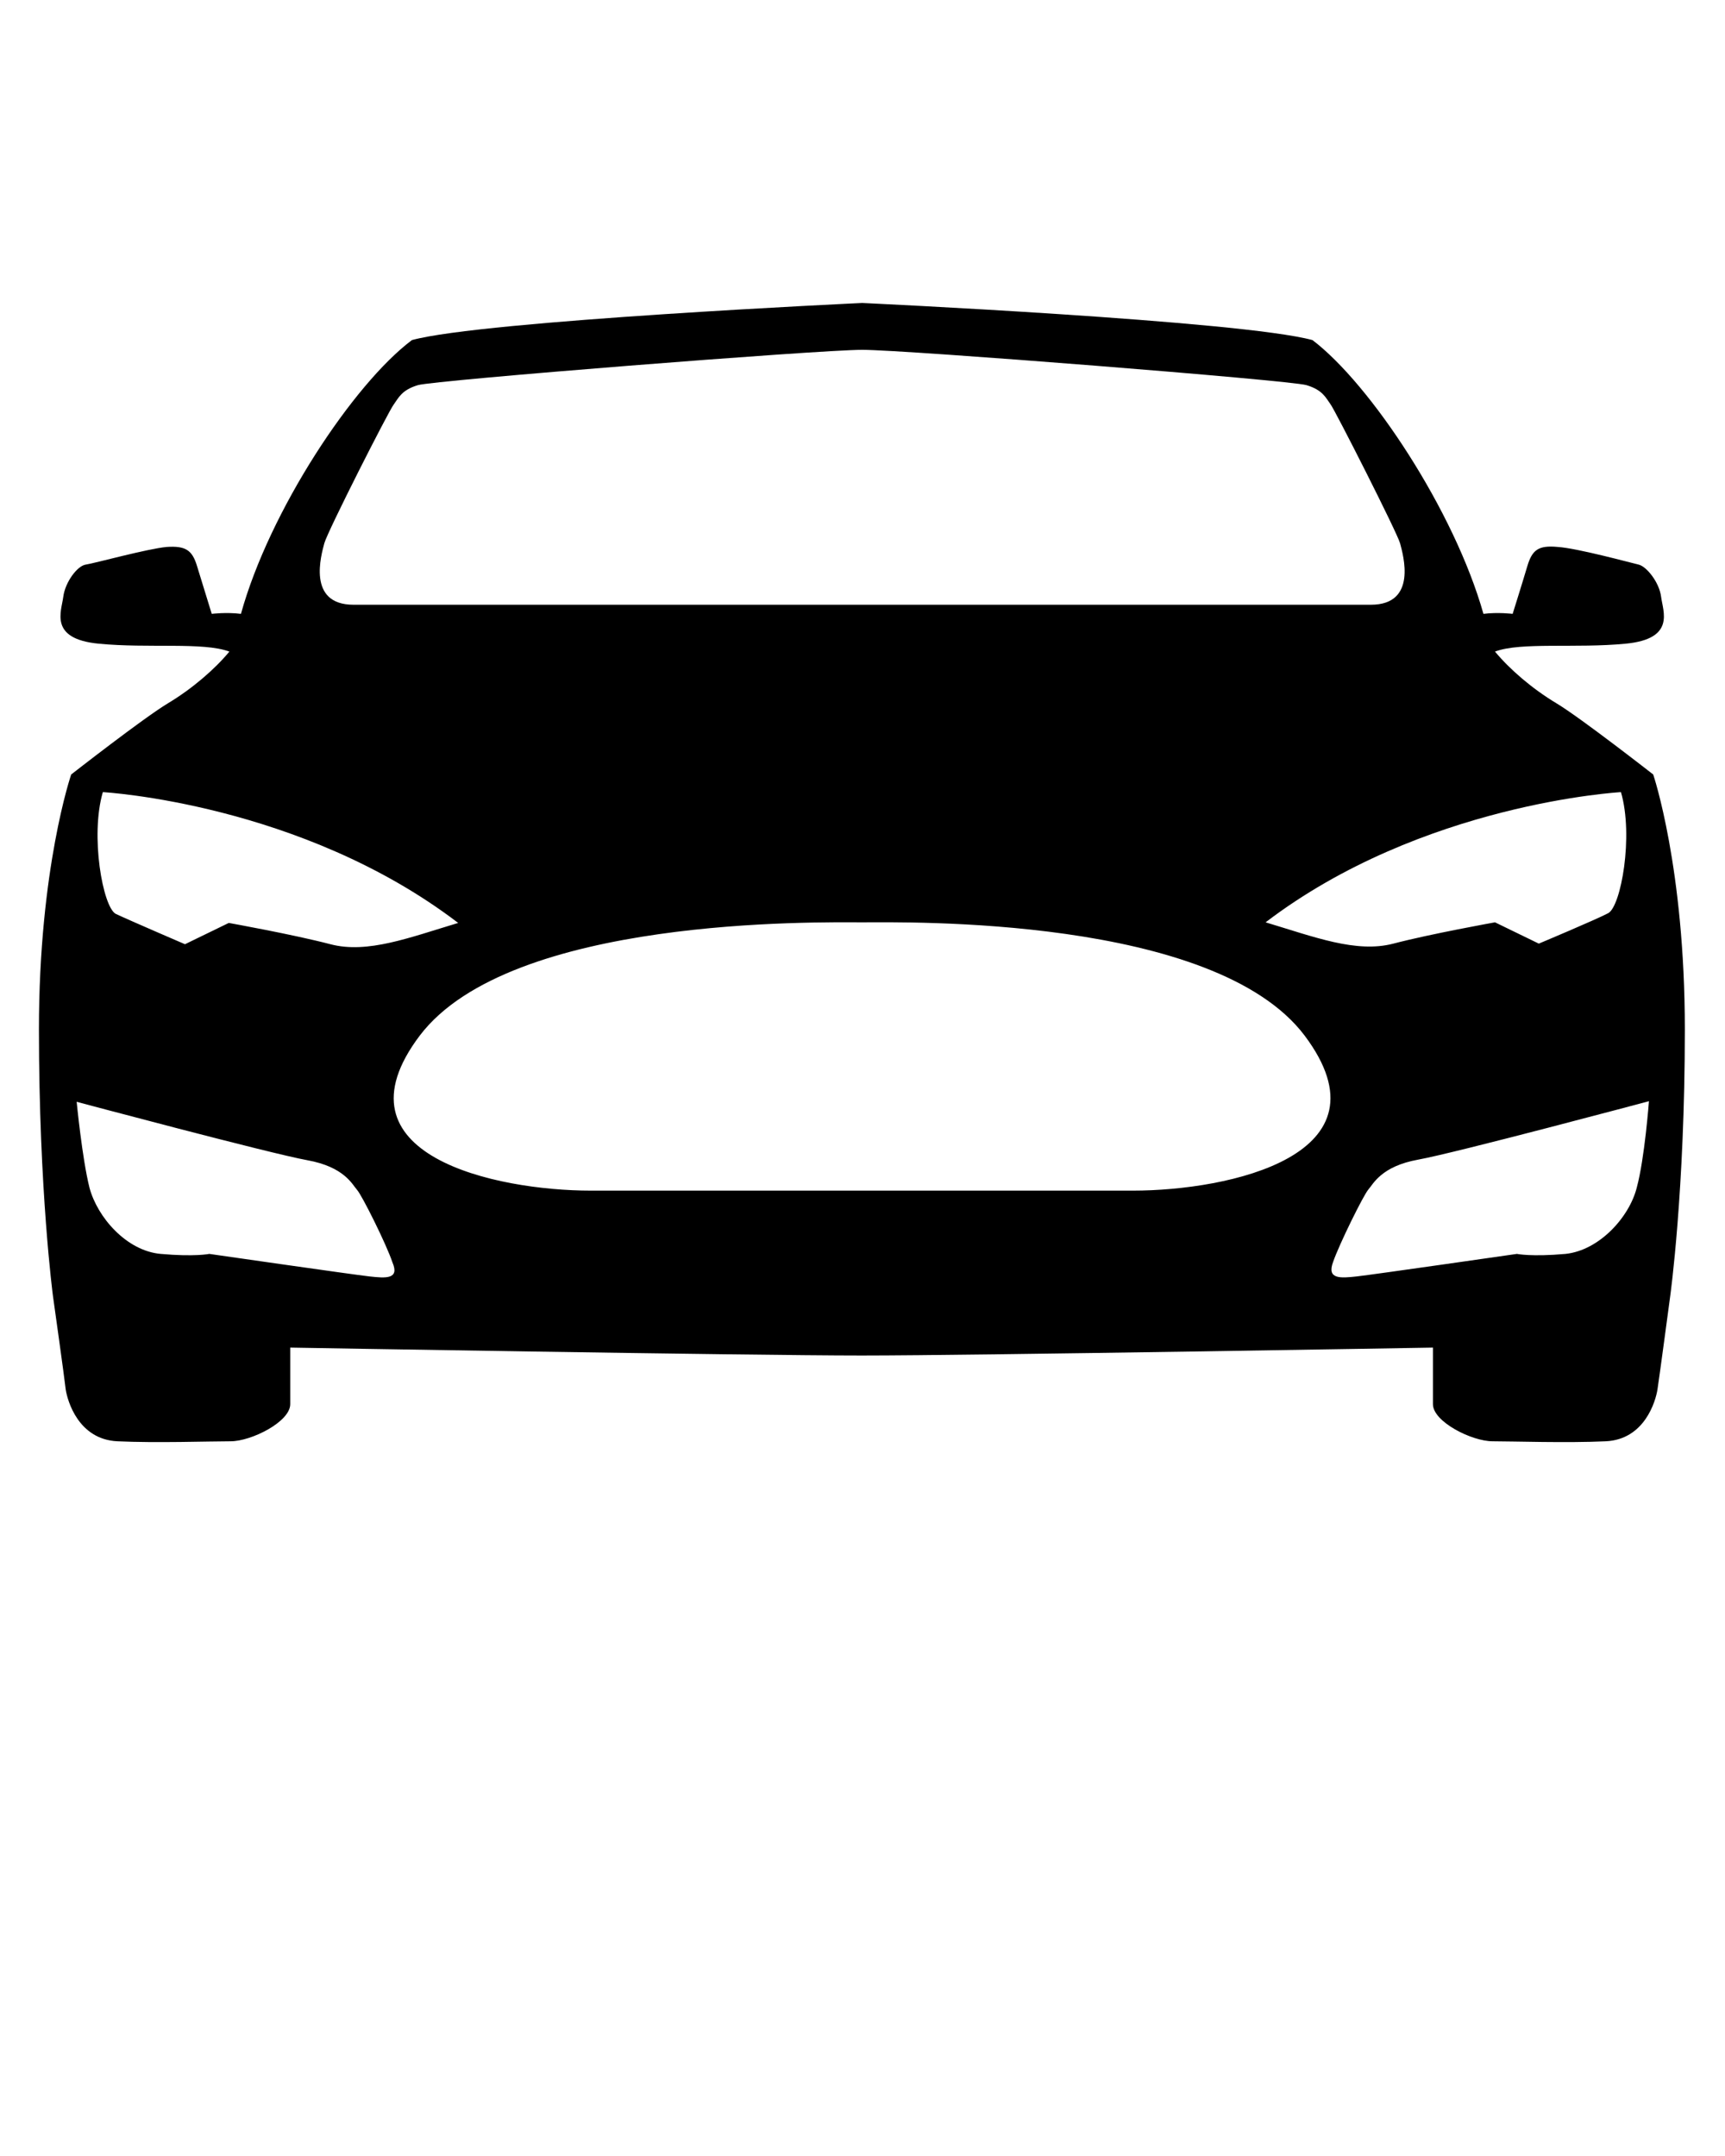 <svg xmlns="http://www.w3.org/2000/svg" xmlns:xlink="http://www.w3.org/1999/xlink" version="1.1" x="0px" y="0px" viewBox="0 0 283.5 354.375" style="enable-background:new 0 0 283.5 283.5;" xml:space="preserve"><path d="M271.7,127.3c0,0-11.9-9.3-15.9-11.7s-7.7-5.6-10.1-8.5c4.2-1.6,13.3-0.5,21.5-1.3s6.1-5.3,5.8-7.7c-0.3-2.4-2.4-5-3.7-5.3  s-10.1-2.7-13.3-2.9c-3.2-0.3-4.2,0.5-5,3.2c-0.8,2.7-2.4,7.8-2.4,7.8s-2.4-0.3-4.8,0c-4.8-17-18.6-37.8-28.1-45  c-11.7-3.2-74-6.1-74-6.1s-62.4,2.9-74,6.1c-9.6,7.2-23.4,28-28.1,45c-2.4-0.3-4.8,0-4.8,0s-1.6-5.2-2.4-7.8c-0.8-2.7-1.9-3.4-5-3.2  c-3.2,0.3-11.9,2.7-13.3,2.9s-3.4,2.9-3.7,5.3s-2.4,6.9,5.8,7.7c8.2,0.8,17.2-0.3,21.5,1.3c-2.4,2.9-6.1,6.1-10.1,8.5  c-4,2.4-15.9,11.7-15.9,11.7s-5.3,15.4-5.3,41.9S8.7,213,8.7,213s1.9,13.5,2.1,15.4c0.3,1.9,2.1,8.2,8.5,8.5c6.4,0.3,15.1,0,18.6,0  c3.4,0,9.8-3.2,9.8-6.1s0-9.3,0-9.3s75.2,1.3,93.9,1.3c18.8,0,93.9-1.3,93.9-1.3s0,6.4,0,9.3s6.4,6.1,9.8,6.1c3.4,0,12.2,0.3,18.6,0  c6.4-0.3,8.2-6.6,8.5-8.5s2.1-15.4,2.1-15.4s2.4-17.2,2.4-43.8S271.7,127.3,271.7,127.3z M266.4,130.2c2.1,7.2,0,18.8-2.1,19.9  c-2.1,1.1-11.4,5-11.4,5l-7.2-3.5c0,0-10.6,1.9-16.7,3.5s-13-1.1-21-3.5C233.7,132,266.4,130.2,266.4,130.2z M53.3,89.3  c0.5-1.9,10.6-21.8,11.4-22.8c0.8-1.1,1.3-2.4,4-3.2c2.7-0.8,65.8-5.8,73-5.8c7.2,0,70.3,5,73,5.8c2.7,0.8,3.2,2.1,4,3.2  c0.8,1.1,10.9,21,11.4,22.8c0.5,1.9,2.9,10.1-4.8,10.1s-159.5,0-167.2,0S52.8,91.2,53.3,89.3z M16.9,130.2c0,0,32.6,1.8,58.4,21.5  c-8,2.4-14.9,5.1-21,3.5s-16.7-3.5-16.7-3.5l-7.2,3.5c0,0-9.3-4-11.4-5C16.9,149,14.8,137.4,16.9,130.2z M60.7,209.8  c-2.7-0.3-26.3-3.7-26.3-3.7s-2.4,0.5-8,0c-5.6-0.5-10.4-6-11.7-10.9c-1.2-4.8-2.1-14.1-2.1-14.1s31.8,8.5,37.9,9.6  c6.1,1.1,7.4,4,8.2,4.9s4.8,8.9,5.8,11.9C65.7,210.3,63.4,210.1,60.7,209.8z M186.2,195.7c-15.6,0-73.5,0-89.1,0  c-15.6,0-43-5.8-28.1-25.5c14.9-19.6,65.5-18.6,72.7-18.6c7.2,0,57.8-1.1,72.7,18.6C229.2,189.9,201.9,195.7,186.2,195.7z   M269,195.2c-1.2,4.8-6.1,10.3-11.7,10.9c-5.6,0.5-8,0-8,0s-23.6,3.4-26.3,3.7c-2.7,0.3-5,0.5-3.9-2.4c1-2.9,5-11,5.8-11.9  s2.1-3.8,8.2-4.9c6.1-1.1,37.9-9.6,37.9-9.6S270.3,190.4,269,195.2z"/></svg>